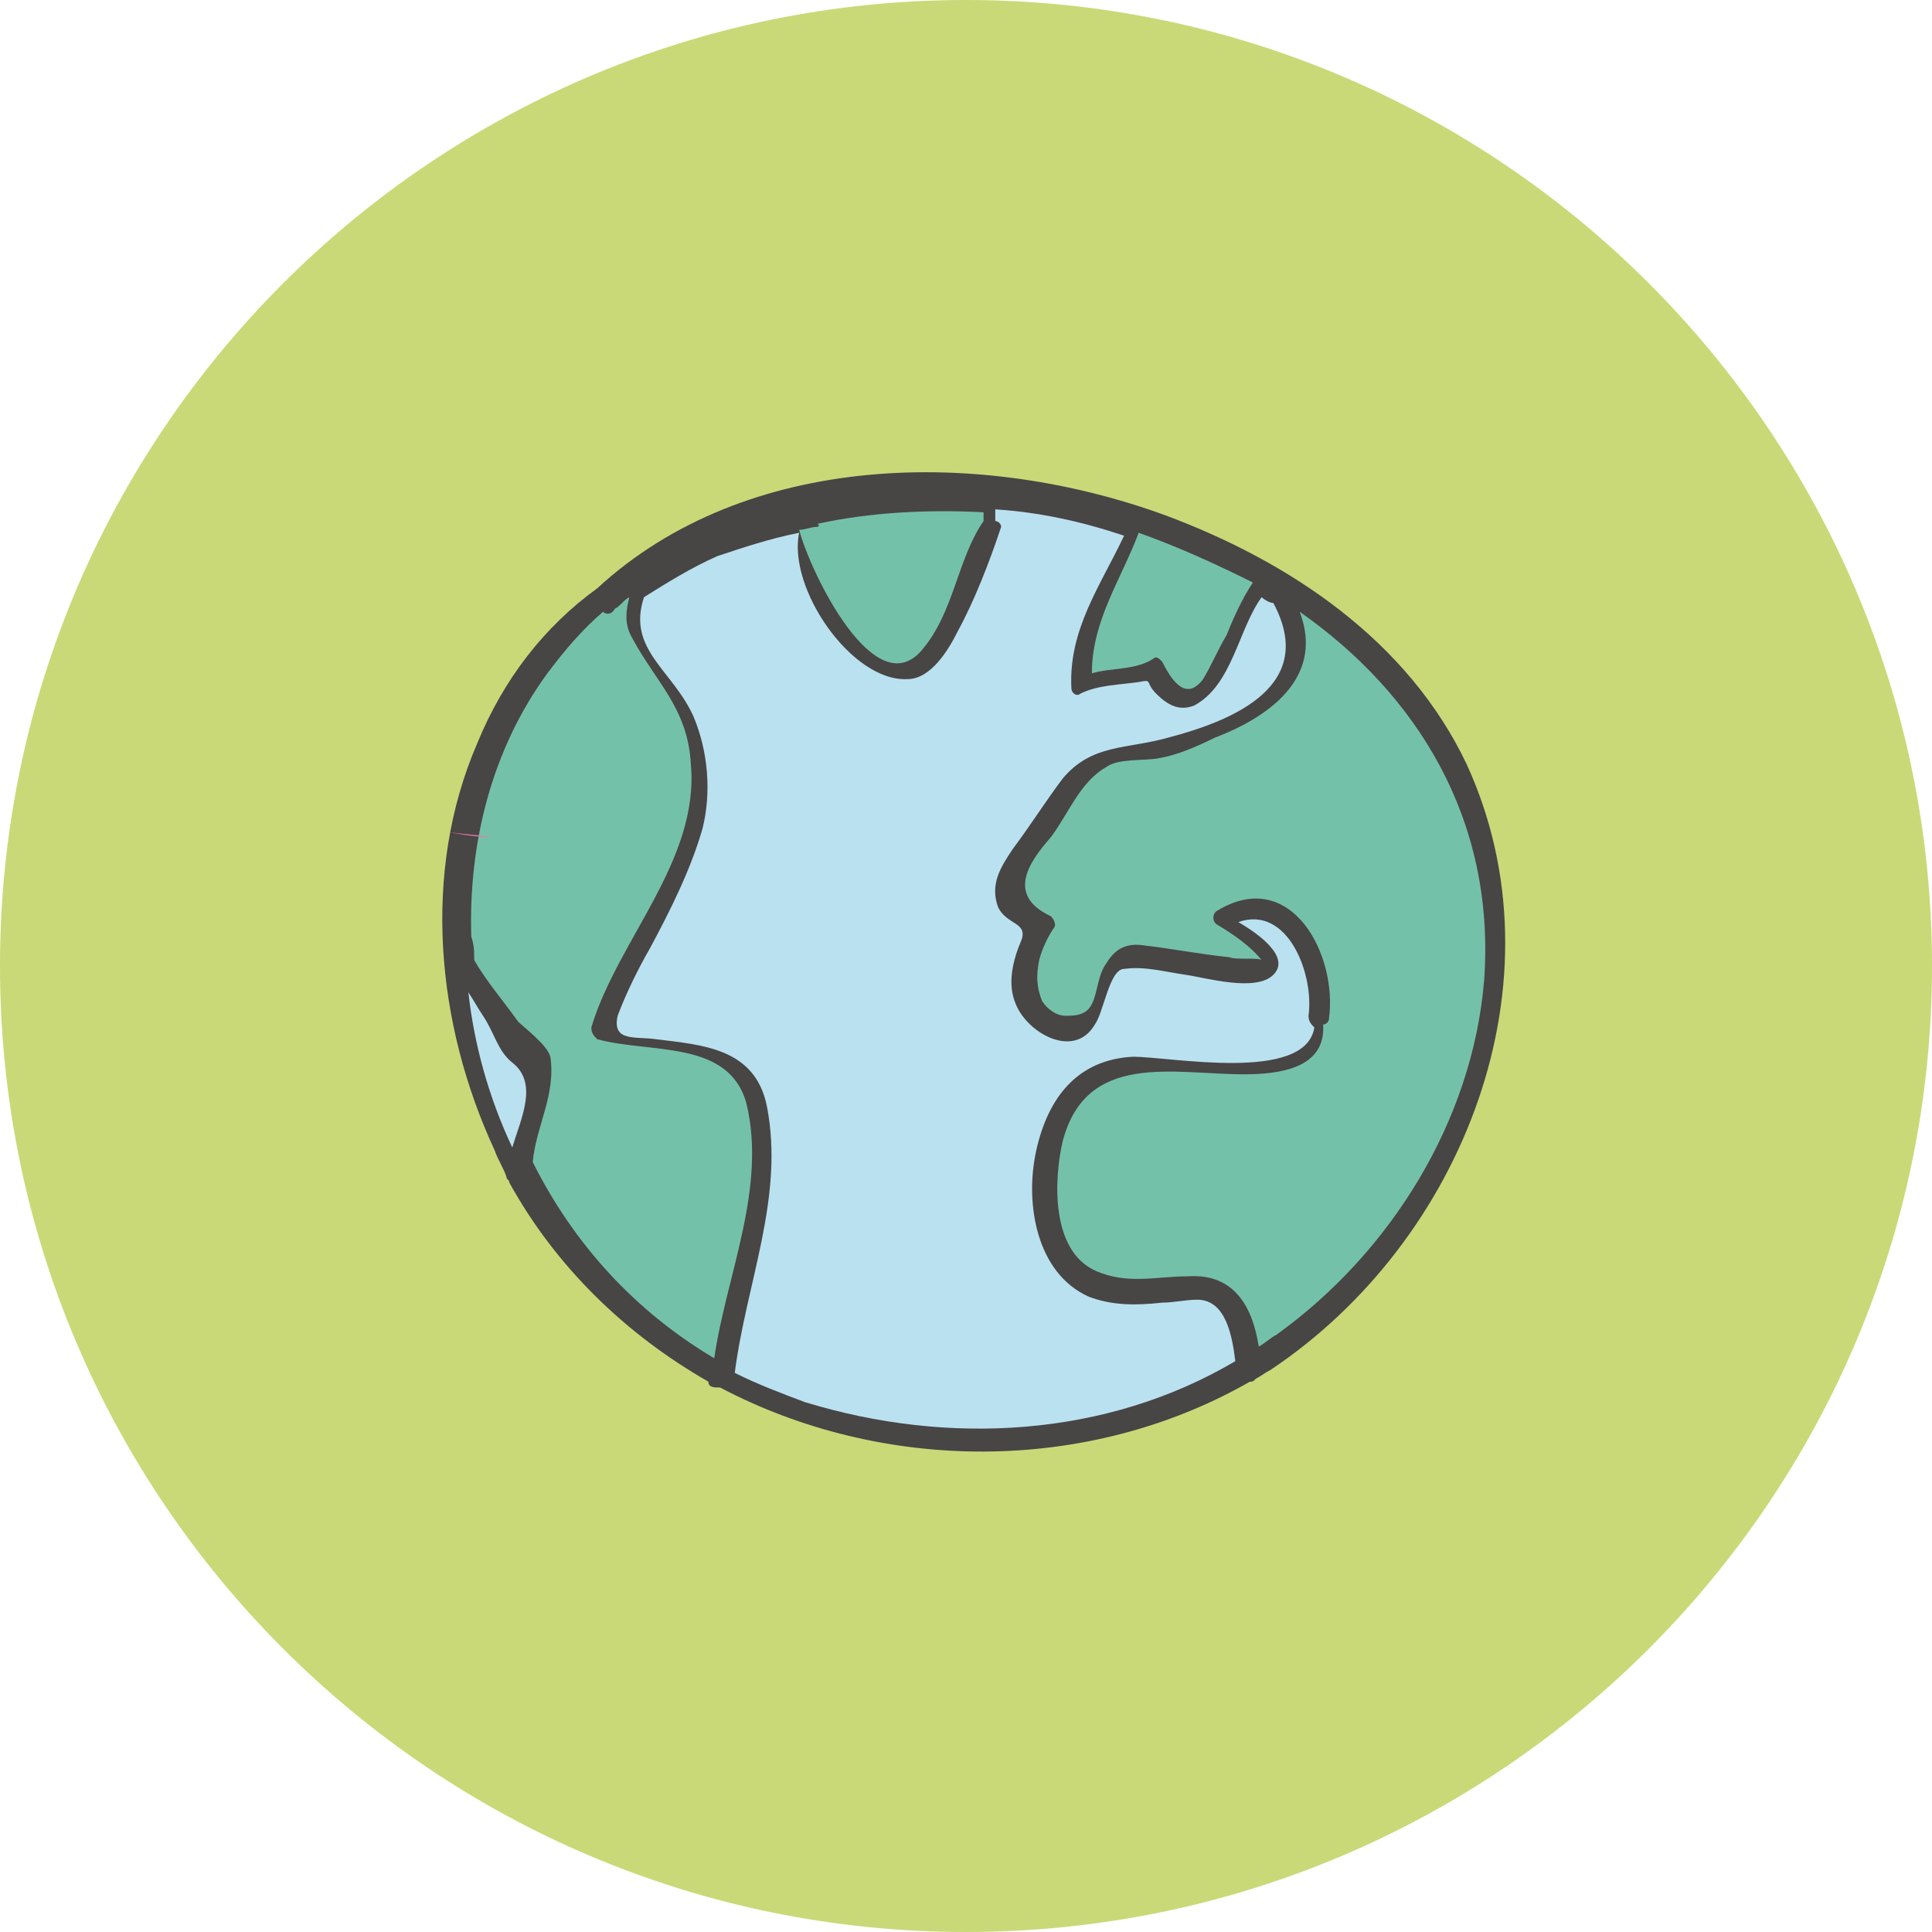 <?xml version="1.0" encoding="utf-8"?>
<!-- Generator: Adobe Illustrator 24.0.2, SVG Export Plug-In . SVG Version: 6.00 Build 0)  -->
<svg version="1.1" id="Layer_1" xmlns="http://www.w3.org/2000/svg" xmlns:xlink="http://www.w3.org/1999/xlink" x="0px" y="0px"
	 viewBox="0 0 66 66" style="enable-background:new 0 0 66 66;" xml:space="preserve">
<style type="text/css">
	.st0{fill:#FFDB79;}
	.st1{fill:#484545;}
	.st2{fill:#F1908D;}
	.st3{fill:#74C1AA;}
	.st4{fill:#C9D977;}
	.st5{fill:#BAE1F0;}
	.st6{clip-path:url(#SVGID_2_);}
	.st7{clip-path:url(#SVGID_4_);fill:#BAE1F0;}
	.st8{fill:#EA79AA;}
</style>
<g>
	<path class="st4" d="M66,33c0,18.2-14.8,33-33,33C14.8,66,0,51.2,0,33C0,14.8,14.8,0,33,0C51.2,0,66,14.8,66,33"/>
	<path class="st1" d="M50.1,26.1c-2-4.2-6-6.9-10.3-8.5c-6.3-2.3-14.3-2.2-19.4,2.5c-1.8,1.3-3.2,3.1-4.1,5.3
		c-1.9,4.4-1.4,9.6,0.6,13.9c0.1,0.3,0.3,0.6,0.4,0.9c0,0,0,0,0,0c0,0.1,0.1,0.1,0.1,0.2c1.6,2.9,4,5.2,6.8,6.8
		c0,0.2,0.2,0.2,0.4,0.2c5.5,2.9,12.5,3,18.1-0.2c0.1,0,0.1,0,0.2-0.1c0.2-0.1,0.3-0.2,0.5-0.3C50,42.4,53.5,33.5,50.1,26.1"/>
	<path class="st5" d="M34,17.4c1.5,0.1,2.9,0.4,4.4,0.9c-0.8,1.7-1.9,3.2-1.8,5.2c0,0.2,0.2,0.3,0.3,0.2c0.6-0.3,1.3-0.3,2-0.4
		c0.5-0.1,0.2,0,0.6,0.4c0.4,0.4,0.8,0.6,1.3,0.4c1.3-0.7,1.5-2.6,2.3-3.7c0.1,0.1,0.3,0.2,0.4,0.2c1.5,2.8-1.3,4-3.6,4.6
		c-1.4,0.4-2.6,0.2-3.6,1.4c-0.6,0.8-1.1,1.6-1.7,2.4c-0.4,0.6-0.8,1.2-0.5,2c0.3,0.6,1,0.5,0.8,1.1c-0.3,0.7-0.5,1.5-0.2,2.2
		c0.4,1,2,1.9,2.7,0.7c0.3-0.4,0.5-1.9,1-1.9c0.7-0.1,1.4,0.1,2.1,0.2c0.7,0.1,2.4,0.6,3,0c0.6-0.6-0.5-1.4-1.2-1.8
		c1.7-0.6,2.6,1.8,2.4,3.2c0,0.2,0.1,0.3,0.2,0.4c-0.3,1.9-4.9,1-6.2,1c-1.9,0.1-2.9,1.4-3.3,3.2c-0.4,1.8,0,4.2,1.8,5
		c0.8,0.3,1.6,0.3,2.5,0.2c0.4,0,0.8-0.1,1.2-0.1c1,0,1.2,1.3,1.3,2.1c-4.4,2.6-9.8,2.9-14.7,1.4c-0.8-0.3-1.6-0.6-2.4-1
		c0.4-3.1,1.7-6,1.1-9.1c-0.4-2-2.2-2.1-3.8-2.3c-0.7-0.1-1.5,0.1-1.3-0.8c0.3-0.8,0.7-1.6,1.1-2.3c0.7-1.3,1.4-2.7,1.8-4.1
		c0.3-1.2,0.2-2.6-0.3-3.8c-0.7-1.6-2.3-2.3-1.7-4.1c0.8-0.5,1.6-1,2.5-1.4c0.9-0.3,1.8-0.6,2.8-0.8c-0.4,1.9,1.8,5.1,3.7,5
		c0.8,0,1.4-1,1.7-1.6c0.6-1.1,1.1-2.4,1.5-3.6c0-0.1-0.1-0.2-0.2-0.2"/>
	<path class="st3" d="M24.4,46.4c-2.7-1.6-4.8-3.9-6.2-6.7c0.1-1.2,0.8-2.3,0.6-3.6c-0.1-0.4-0.9-1-1.1-1.2
		c-0.5-0.7-1.1-1.4-1.5-2.1c0-0.3,0-0.5-0.1-0.8c-0.1-3.2,0.7-6.4,2.6-9c0.6-0.8,1.2-1.5,1.9-2.1c0.1,0.1,0.3,0.1,0.4-0.1
		c0.2-0.1,0.3-0.3,0.5-0.4c-0.1,0.4-0.2,0.9,0.1,1.4c0.8,1.5,1.9,2.4,2,4.3c0.3,3.3-2.5,6-3.4,9c0,0.2,0.1,0.3,0.2,0.4
		c1.8,0.5,4.5,0,5.1,2.2C26.2,40.6,24.8,43.6,24.4,46.4"/>
	<path class="st3" d="M43.6,45.6c-0.2,0.1-0.4,0.3-0.6,0.4c-0.2-1.3-0.8-2.5-2.4-2.4c-1.1,0-2.1,0.3-3.2-0.2
		c-1.5-0.7-1.4-3.1-1.1-4.4c0.8-3.1,3.8-2.3,6.2-2.3c1.2,0,2.8-0.2,2.7-1.7c0.1,0,0.2-0.1,0.2-0.2c0.3-2.2-1.3-5.2-3.8-3.7
		c-0.2,0.1-0.2,0.4,0,0.5c0.5,0.3,1.1,0.7,1.5,1.2c-0.1-0.1-0.9,0-1.1-0.1c-1-0.1-2-0.3-2.9-0.4c-0.6-0.1-1,0.1-1.3,0.6
		c-0.3,0.4-0.3,1-0.5,1.4c-0.2,0.4-0.6,0.4-0.9,0.4c-0.3,0-0.6-0.2-0.8-0.5c-0.2-0.5-0.2-0.9-0.1-1.4c0.1-0.4,0.3-0.8,0.5-1.1
		c0.1-0.1,0-0.3-0.1-0.4c-1.5-0.7-0.8-1.8,0-2.7c0.6-0.8,1-1.9,1.9-2.4c0.4-0.3,1.3-0.2,1.8-0.3c0.6-0.1,1.3-0.4,1.9-0.7
		c2.1-0.8,3.7-2.2,2.9-4.3c4,2.8,6.7,7.1,6.3,12.6C50.3,38.3,47.5,42.8,43.6,45.6"/>
	<path class="st3" d="M33.6,17.8c-0.9,1.3-1,3.1-2.1,4.4c-1.6,1.9-3.8-2.6-4.2-4.1c0.2,0,0.4-0.1,0.6-0.1c0.1,0,0.1-0.1,0-0.1
		c1.8-0.4,3.8-0.5,5.7-0.4"/>
	<path class="st3" d="M42.8,19.9c-0.4,0.6-0.7,1.3-0.9,1.8c-0.3,0.5-0.5,1-0.8,1.5c-0.6,0.8-1.1,0-1.4-0.6c-0.1-0.1-0.2-0.2-0.3-0.1
		c-0.6,0.4-1.4,0.3-2.1,0.5c0-1.8,1-3.2,1.6-4.8C40.3,18.7,41.6,19.3,42.8,19.9"/>
	<g>
		<defs>
			<rect id="SVGID_1_" x="16" y="33.9" width="2" height="5.3"/>
		</defs>
		<clipPath id="SVGID_2_">
			<use xlink:href="#SVGID_1_"  style="overflow:visible;"/>
		</clipPath>
		<g class="st6">
			<defs>
				<rect id="SVGID_3_" x="16" y="33.9" width="2" height="5.3"/>
			</defs>
			<clipPath id="SVGID_4_">
				<use xlink:href="#SVGID_3_"  style="overflow:visible;"/>
			</clipPath>
			<path class="st7" d="M17.5,36.3c0.9,0.7,0.3,1.9,0,2.9c-0.8-1.7-1.3-3.5-1.5-5.3c0.2,0.3,0.3,0.5,0.5,0.8
				C16.9,35.3,17,35.9,17.5,36.3"/>
		</g>
	</g>
	<path class="st8" d="M16.8,28.6c-0.5,0-1.1-0.1-1.6-0.2C15.7,28.5,16.2,28.5,16.8,28.6"/>
</g>
</svg>
